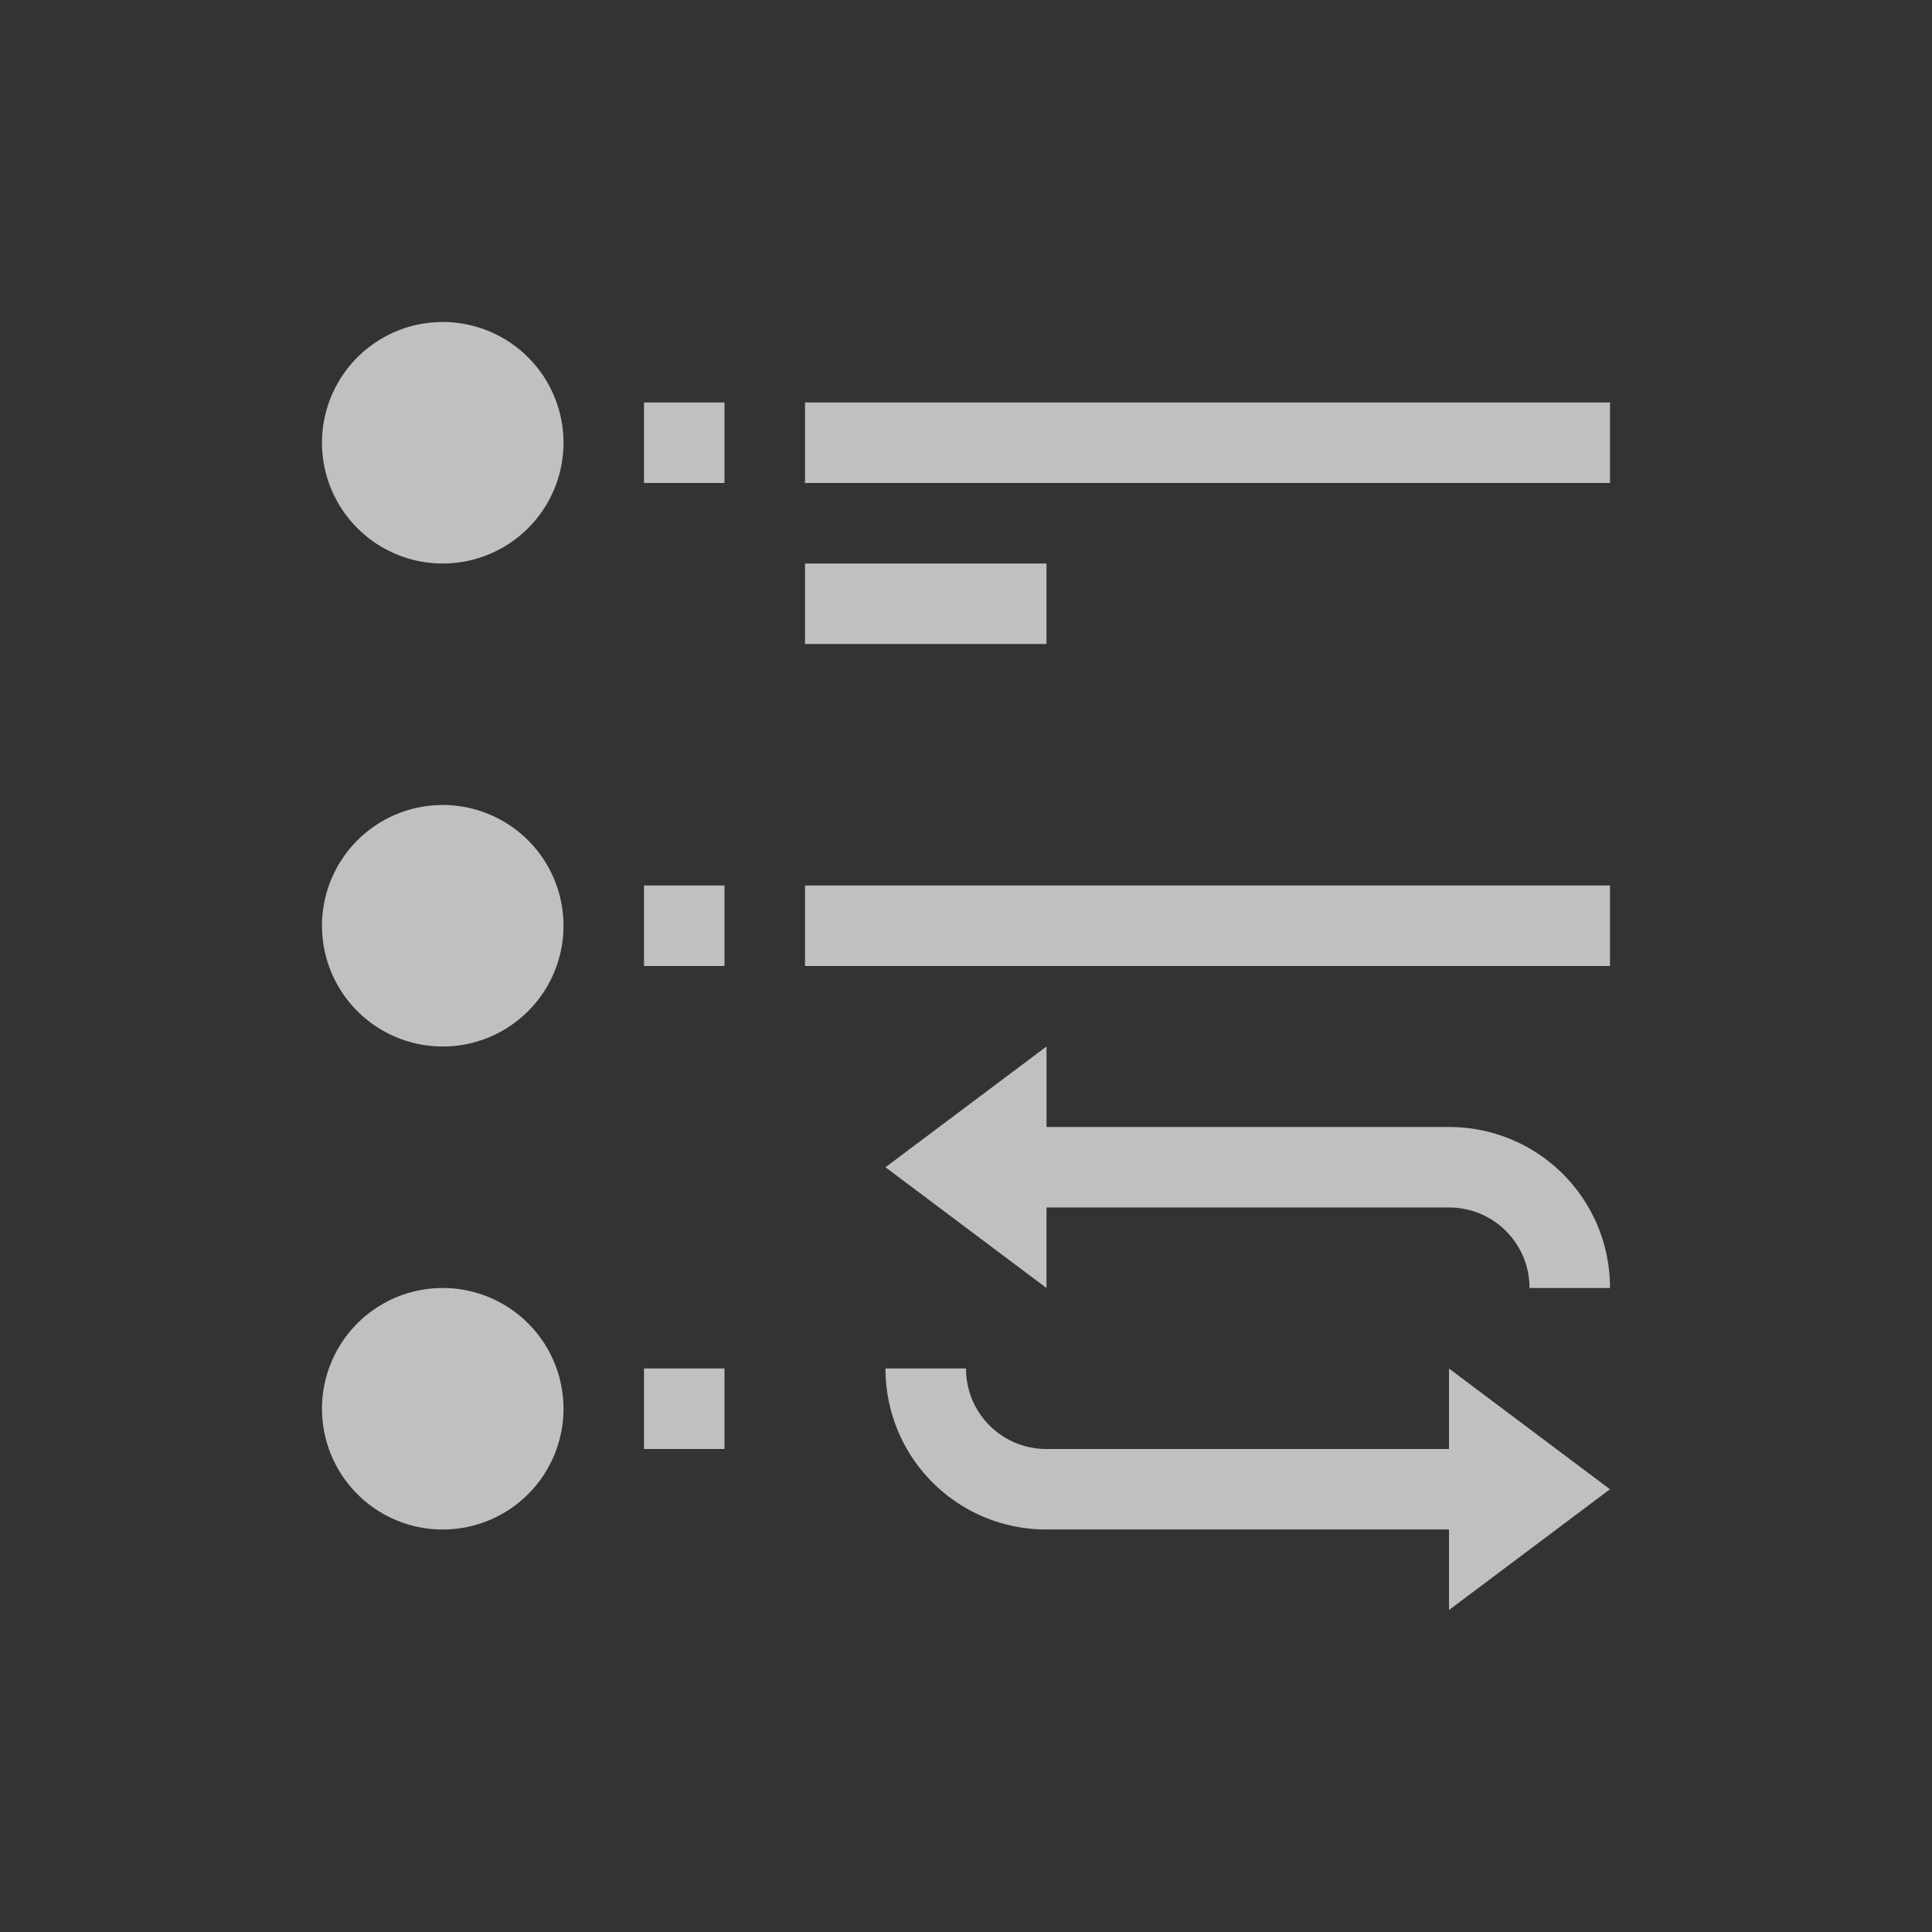 <svg xmlns="http://www.w3.org/2000/svg" viewBox="0 0 24 24">
    <rect x="0" y="0" width="24" height="24" fill="#333333" stroke="none"/>
    <path d="M5.5 4a1.5 1.5 0 1 0 0 3 1.5 1.5 0 0 0 0-3zM8 5v1h1V5H8zm2 0v1h10V5H10zm0 2v1h3V7h-3zm-4.5 3a1.5 1.5 0 1 0 0 3 1.5 1.5 0 0 0 0-3zM8 11v1h1v-1H8zm2 0v1h10v-1H10zm3 2-2 1.5 2 1.5v-1h5c.554 0 1 .446 1 1h1c0-1.108-.892-2-2-2h-5v-1zm-7.5 3a1.5 1.5 0 1 0 0 3 1.5 1.5 0 0 0 0-3zM8 17v1h1v-1H8zm3 0c0 1.108.892 2 2 2h5v1l2-1.5-2-1.5v1h-5c-.554 0-1-.446-1-1h-1z" style="fill:currentColor;fill-opacity:1;stroke:none;color:#fdfdfd;opacity:.7"/>
</svg>
